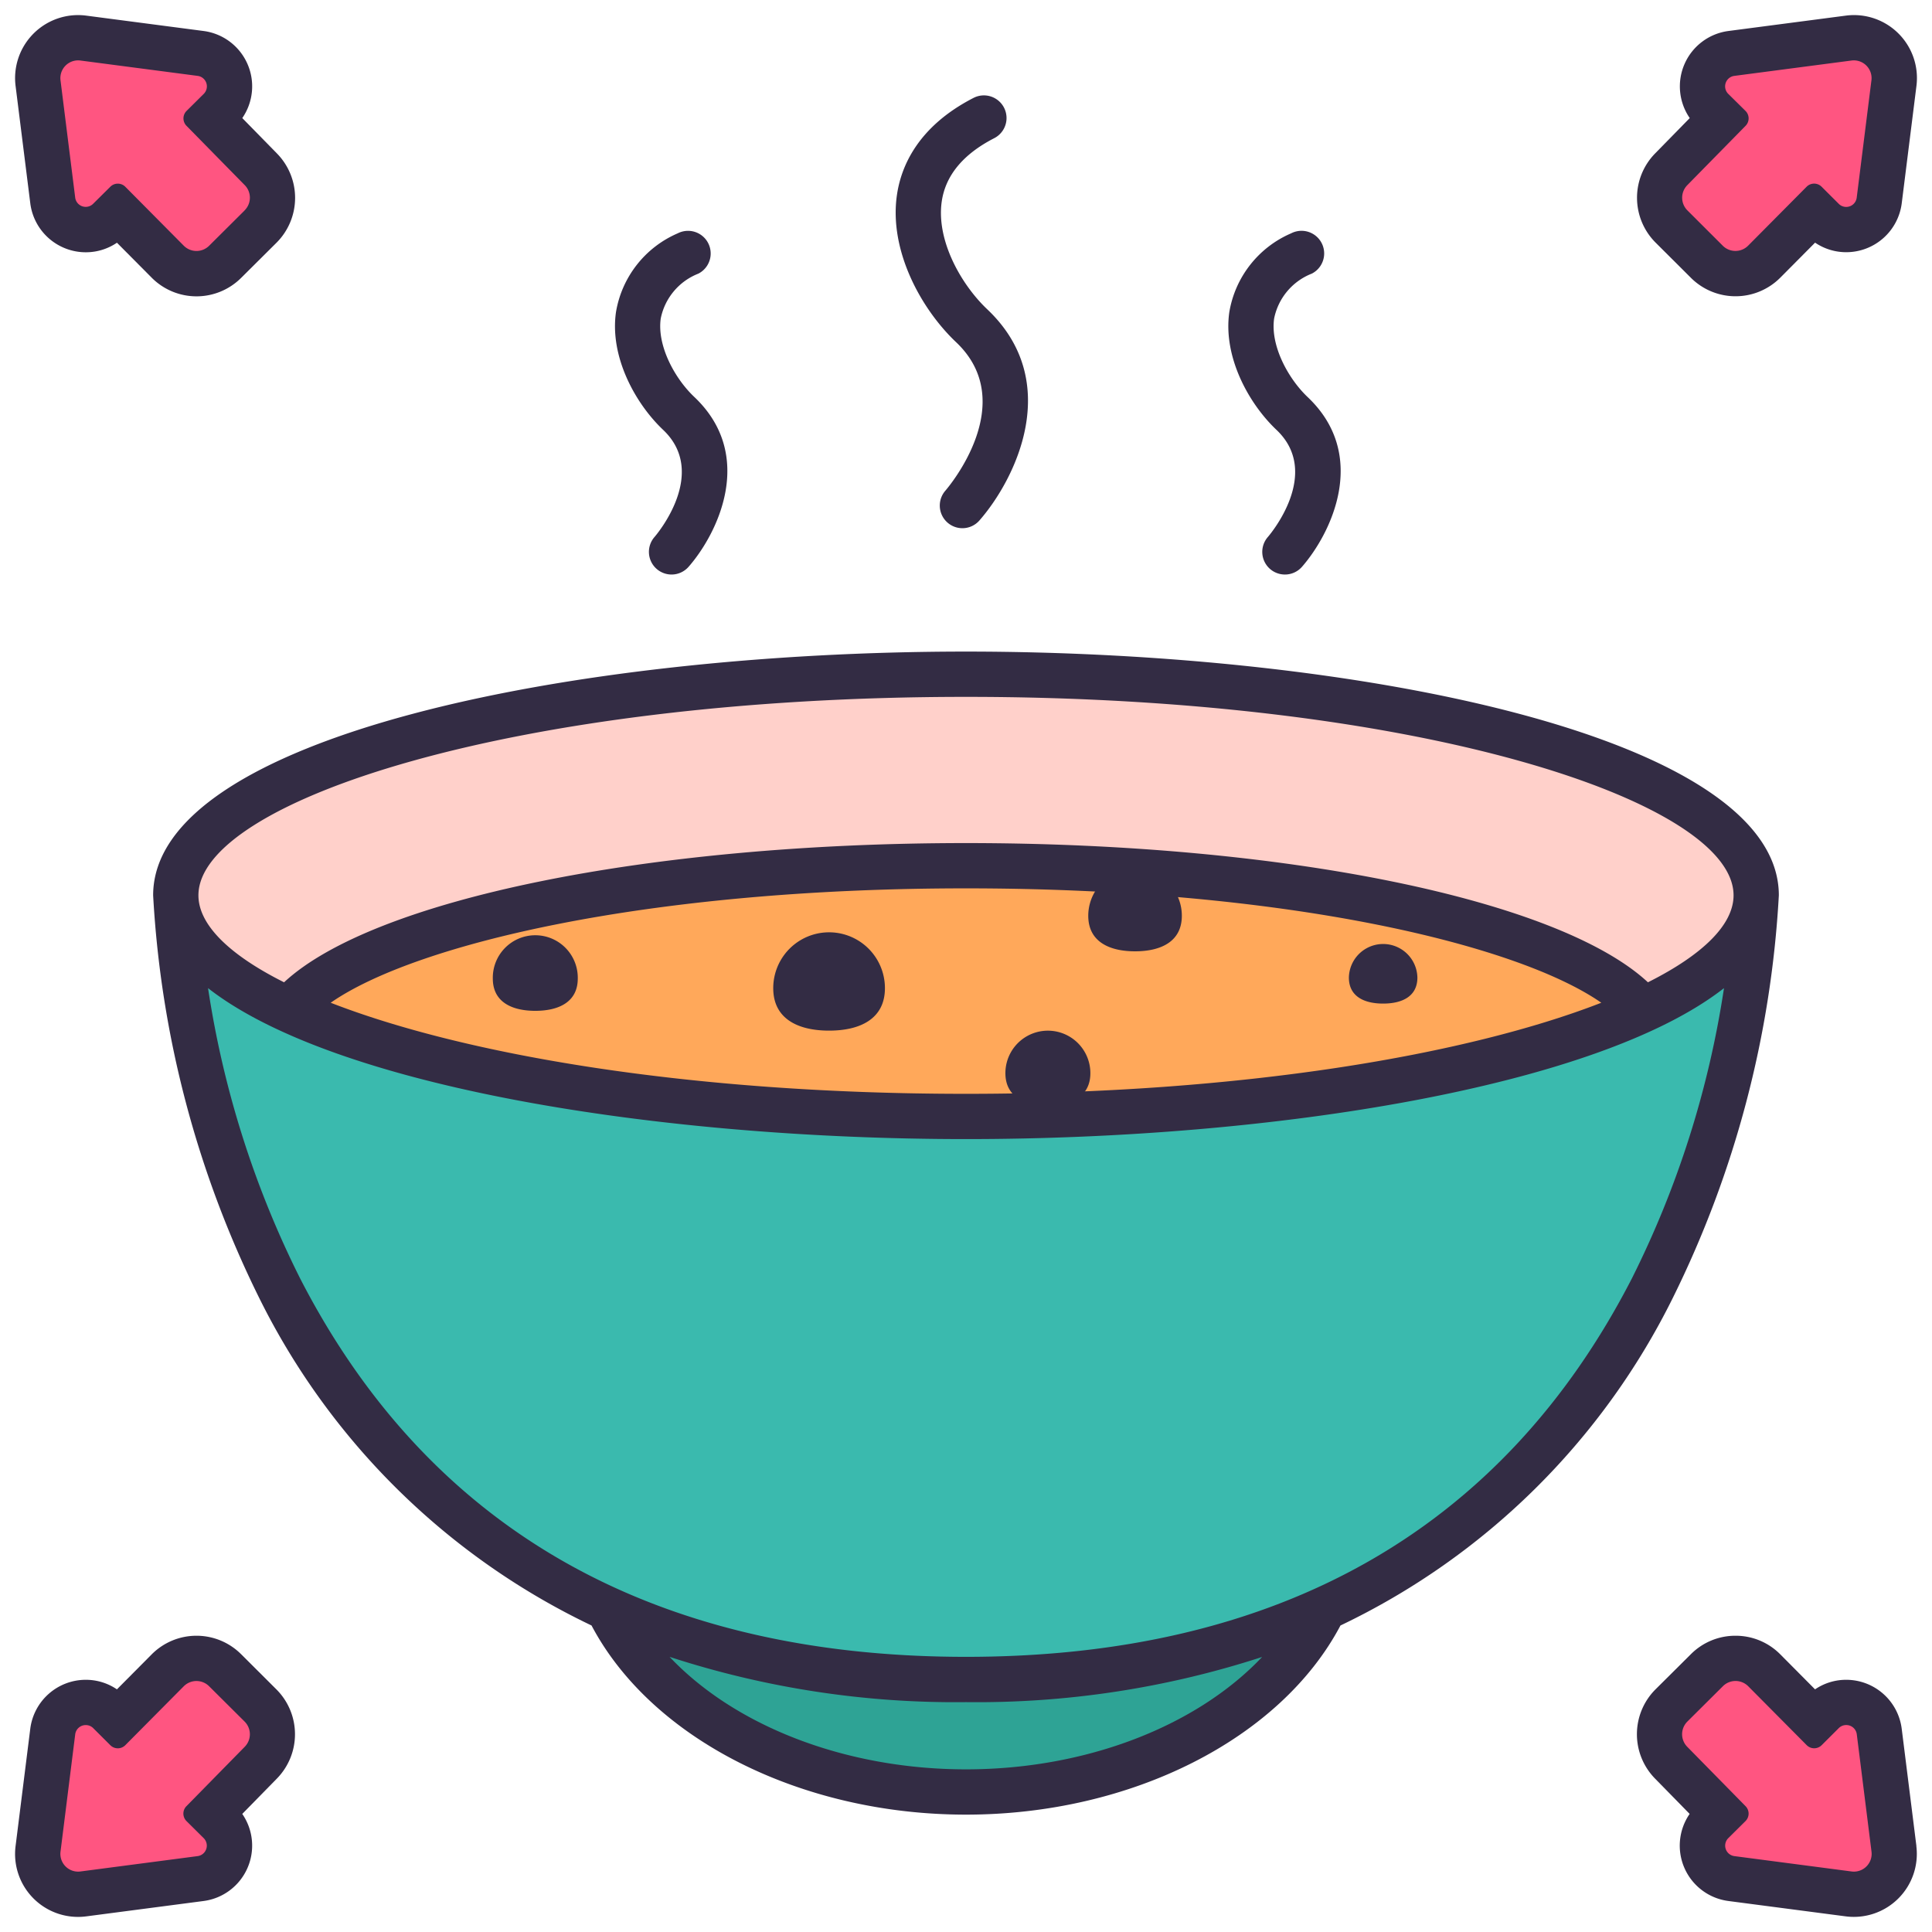 <?xml version="1.0" ?><svg data-name="Filled Outline" id="Filled_Outline" viewBox="0 0 128 128" xmlns="http://www.w3.org/2000/svg"><title/><path d="M40.3,106.594c3.467,7.067,12.77,12.13,23.7,12.13s20.237-5.063,23.7-12.13Z" style="fill:#2ea395"/><path d="M11.647,59.319s.829,51.95,52.353,51.95,52.353-51.95,52.353-51.95Z" style="fill:#3abaae"/><path d="M3.008,13.393a2.71,2.71,0,0,0,2.681,2.349,2.679,2.679,0,0,0,1.913-.8l.219-.222,3.014,2.958a3.185,3.185,0,0,0,4.491-.027L17.665,15.3a3.187,3.187,0,0,0-.015-4.507L14.67,7.834l.213-.213a2.7,2.7,0,0,0-1.575-4.586L5.534,2.061A3.175,3.175,0,0,0,1.991,5.624Z" style="fill:#ff5581"/><path d="M124.994,13.393a2.709,2.709,0,0,1-2.68,2.349,2.681,2.681,0,0,1-1.914-.8l-.219-.222-3.013,2.958a3.186,3.186,0,0,1-4.492-.027L110.338,15.3a3.186,3.186,0,0,1,.014-4.507l2.981-2.959-.214-.213A2.7,2.7,0,0,1,114.7,3.035l7.774-.974a3.175,3.175,0,0,1,3.543,3.563Z" style="fill:#ff5581"/><path d="M3.008,114.631a2.71,2.71,0,0,1,2.681-2.35,2.675,2.675,0,0,1,1.913.8l.219.221,3.014-2.958a3.186,3.186,0,0,1,4.491.028l2.339,2.351a3.188,3.188,0,0,1-.015,4.508l-2.98,2.958.213.214a2.7,2.7,0,0,1-1.575,4.585l-7.774.974A3.175,3.175,0,0,1,1.991,122.4Z" style="fill:#ff5581"/><path d="M124.994,114.631a2.709,2.709,0,0,0-2.68-2.35,2.678,2.678,0,0,0-1.914.8l-.219.221-3.013-2.958a3.187,3.187,0,0,0-4.492.028l-2.338,2.351a3.187,3.187,0,0,0,.014,4.508l2.981,2.958-.214.214a2.7,2.7,0,0,0,1.576,4.585l7.774.974a3.175,3.175,0,0,0,3.543-3.563Z" style="fill:#ff5581"/><path d="M63.762,34.995a1.5,1.5,0,0,1-1.128-2.487c.2-.234,4.95-5.82.712-9.835-2.331-2.208-4.449-6.075-3.924-9.739.27-1.892,1.372-4.546,5.079-6.449a1.5,1.5,0,0,1,1.369,2.67c-2.06,1.057-3.23,2.471-3.478,4.2-.371,2.589,1.3,5.515,3.016,7.137,5.069,4.8,1.879,11.248-.516,13.987A1.5,1.5,0,0,1,63.762,34.995Z" style="fill:#332c44"/><path d="M85.128,38.064A1.5,1.5,0,0,1,84,35.576c.145-.168,3.592-4.234.571-7.095-1.859-1.761-3.547-4.855-3.126-7.8a6.928,6.928,0,0,1,4.1-5.224,1.5,1.5,0,1,1,1.369,2.67,4.047,4.047,0,0,0-2.5,2.978c-.256,1.79.923,3.968,2.219,5.2,4.093,3.876,1.545,9.053-.374,11.248A1.5,1.5,0,0,1,85.128,38.064Z" style="fill:#332c44"/><path d="M44.492,38.064a1.5,1.5,0,0,1-1.128-2.488c.145-.168,3.592-4.234.572-7.095-1.86-1.761-3.548-4.856-3.126-7.8A6.922,6.922,0,0,1,44.9,15.459a1.5,1.5,0,1,1,1.369,2.67,4.042,4.042,0,0,0-2.494,2.978C43.523,22.9,44.7,25.074,46,26.3c4.093,3.876,1.544,9.053-.376,11.248A1.5,1.5,0,0,1,44.492,38.064Z" style="fill:#332c44"/><ellipse cx="64" cy="59.319" rx="52.353" ry="14.65" style="fill:#ffd0ca"/><path d="M108.838,66.892c-9.16,4.24-25.81,7.08-44.84,7.08s-35.68-2.84-44.84-7.08c4.44-5.45,22.83-9.54,44.84-9.54S104.408,61.442,108.838,66.892Z" style="fill:#ffa85a"/><path d="M78.3,60.673c0,1.71-1.386,2.354-3.1,2.354s-3.1-.644-3.1-2.354a3.1,3.1,0,1,1,6.2,0Z" style="fill:#332c44"/><path d="M58.629,65.468c0,2.045-1.657,2.814-3.7,2.814s-3.7-.769-3.7-2.814a3.7,3.7,0,0,1,7.4,0Z" style="fill:#332c44"/><path d="M38.279,64.831c0,1.554-1.26,2.139-2.815,2.139s-2.814-.585-2.814-2.139a2.815,2.815,0,1,1,5.629,0Z" style="fill:#332c44"/><path d="M72.24,71.1c0,1.555-1.261,2.14-2.815,2.14s-2.815-.585-2.815-2.14a2.815,2.815,0,0,1,5.63,0Z" style="fill:#332c44"/><path d="M93.906,64.765c0,1.254-1.016,1.725-2.27,1.725s-2.269-.471-2.269-1.725a2.27,2.27,0,0,1,4.539,0Z" style="fill:#332c44"/><path d="M64,43.169c-26.106,0-53.854,5.66-53.854,16.149a68.6,68.6,0,0,0,7.02,26.66,47.271,47.271,0,0,0,22.025,21.715C43.159,115.2,53.037,120.224,64,120.224s20.841-5.02,24.809-12.531a47.271,47.271,0,0,0,22.025-21.715,68.608,68.608,0,0,0,7.019-26.66C117.853,48.829,90.106,43.169,64,43.169Zm0,74.055c-8,0-15.312-2.878-19.638-7.453a61.034,61.034,0,0,0,19.638,3,61.056,61.056,0,0,0,19.62-2.993C79.294,114.347,72,117.224,64,117.224ZM108.116,84.7C99.562,101.336,84.72,109.77,64,109.77S28.437,101.336,19.884,84.7a64.262,64.262,0,0,1-6.1-19.233c8.356,6.534,29.788,10,50.217,10s41.863-3.467,50.218-10A64.322,64.322,0,0,1,108.116,84.7ZM21.909,66.434c5.586-3.889,21-7.578,42.091-7.578s36.5,3.689,42.091,7.578C97.259,69.873,82.336,72.469,64,72.469S30.742,69.873,21.909,66.434ZM109.18,65.08c-5.894-5.474-24.027-9.224-45.18-9.224s-39.287,3.75-45.18,9.224c-3.663-1.837-5.674-3.833-5.674-5.762C13.146,53.1,34.031,46.169,64,46.169s50.853,6.93,50.853,13.149C114.853,61.247,112.843,63.243,109.18,65.08Z" style="fill:#332c44"/><path d="M16.052,7.823a3.7,3.7,0,0,0-2.566-5.77L5.718,1.036A4.157,4.157,0,0,0,5.173,1h0A4.175,4.175,0,0,0,1.033,5.7l.974,7.774a3.708,3.708,0,0,0,3.675,3.24,3.66,3.66,0,0,0,2.066-.633l2.3,2.315a4.186,4.186,0,0,0,5.923.019l2.352-2.338a4.2,4.2,0,0,0,.035-5.9Zm.153,6.121-2.351,2.339a1.188,1.188,0,0,1-1.679-.005L8.3,12.372a.7.7,0,0,0-.99,0L6.172,13.5a.69.69,0,0,1-.49.205.7.7,0,0,1-.7-.613L4.009,5.322A1.176,1.176,0,0,1,5.173,4a1.163,1.163,0,0,1,.155.01L13.1,5.028a.7.7,0,0,1,.4,1.19l-1.14,1.131a.7.7,0,0,0,0,.991l3.861,3.932A1.186,1.186,0,0,1,16.2,13.944Z" style="fill:#332c44"/><path d="M112.031,18.41a4.186,4.186,0,0,0,5.923-.019l2.3-2.315a3.66,3.66,0,0,0,2.066.633,3.708,3.708,0,0,0,3.675-3.241l.974-7.773a4.171,4.171,0,0,0-4.685-4.659l-7.768,1.017a3.7,3.7,0,0,0-2.566,5.77l-2.3,2.348a4.2,4.2,0,0,0,.035,5.9Zm-.247-6.138,3.861-3.932a.7.7,0,0,0,0-.991L114.5,6.218a.7.7,0,0,1,.4-1.19l7.768-1.018a1.163,1.163,0,0,1,.155-.01,1.176,1.176,0,0,1,1.164,1.322l-.975,7.774a.7.7,0,0,1-.7.613.69.69,0,0,1-.49-.205l-1.137-1.134a.7.7,0,0,0-.99,0l-3.877,3.906a1.187,1.187,0,0,1-1.678.005L111.8,13.944A1.186,1.186,0,0,1,111.784,12.272Z" style="fill:#332c44"/><path d="M15.969,109.59a4.185,4.185,0,0,0-5.922.019l-2.3,2.315a3.66,3.66,0,0,0-2.066-.633,3.708,3.708,0,0,0-3.675,3.24l-.974,7.774a4.171,4.171,0,0,0,4.685,4.659l7.768-1.017a3.7,3.7,0,0,0,2.566-5.77l2.3-2.348a4.2,4.2,0,0,0-.036-5.9Zm.247,6.138-3.861,3.932a.7.7,0,0,0,0,.991l1.14,1.131a.7.7,0,0,1-.4,1.19L5.328,123.99a1.163,1.163,0,0,1-.155.01,1.176,1.176,0,0,1-1.164-1.322l.974-7.774a.7.7,0,0,1,.7-.613.69.69,0,0,1,.49.2l1.137,1.134a.7.7,0,0,0,.99,0l3.876-3.906a1.188,1.188,0,0,1,1.679,0l2.351,2.339A1.186,1.186,0,0,1,16.216,115.728Z" style="fill:#332c44"/><path d="M126.967,122.306l-.974-7.775a3.708,3.708,0,0,0-3.675-3.24,3.66,3.66,0,0,0-2.066.633l-2.3-2.315a4.156,4.156,0,0,0-2.971-1.237h0a4.157,4.157,0,0,0-2.951,1.218l-2.352,2.338a4.2,4.2,0,0,0-.035,5.9l2.3,2.348a3.7,3.7,0,0,0,2.566,5.77l7.768,1.017a4.174,4.174,0,0,0,4.685-4.658ZM122.827,124a1.163,1.163,0,0,1-.155-.01l-7.768-1.018a.7.7,0,0,1-.4-1.19l1.14-1.131a.7.7,0,0,0,0-.991l-3.861-3.932a1.186,1.186,0,0,1,.011-1.672l2.351-2.339a1.187,1.187,0,0,1,1.678,0l3.877,3.906a.7.7,0,0,0,.99,0l1.137-1.134a.69.69,0,0,1,.49-.2.7.7,0,0,1,.7.613l.975,7.774A1.176,1.176,0,0,1,122.827,124Z" style="fill:#332c44"/></svg>